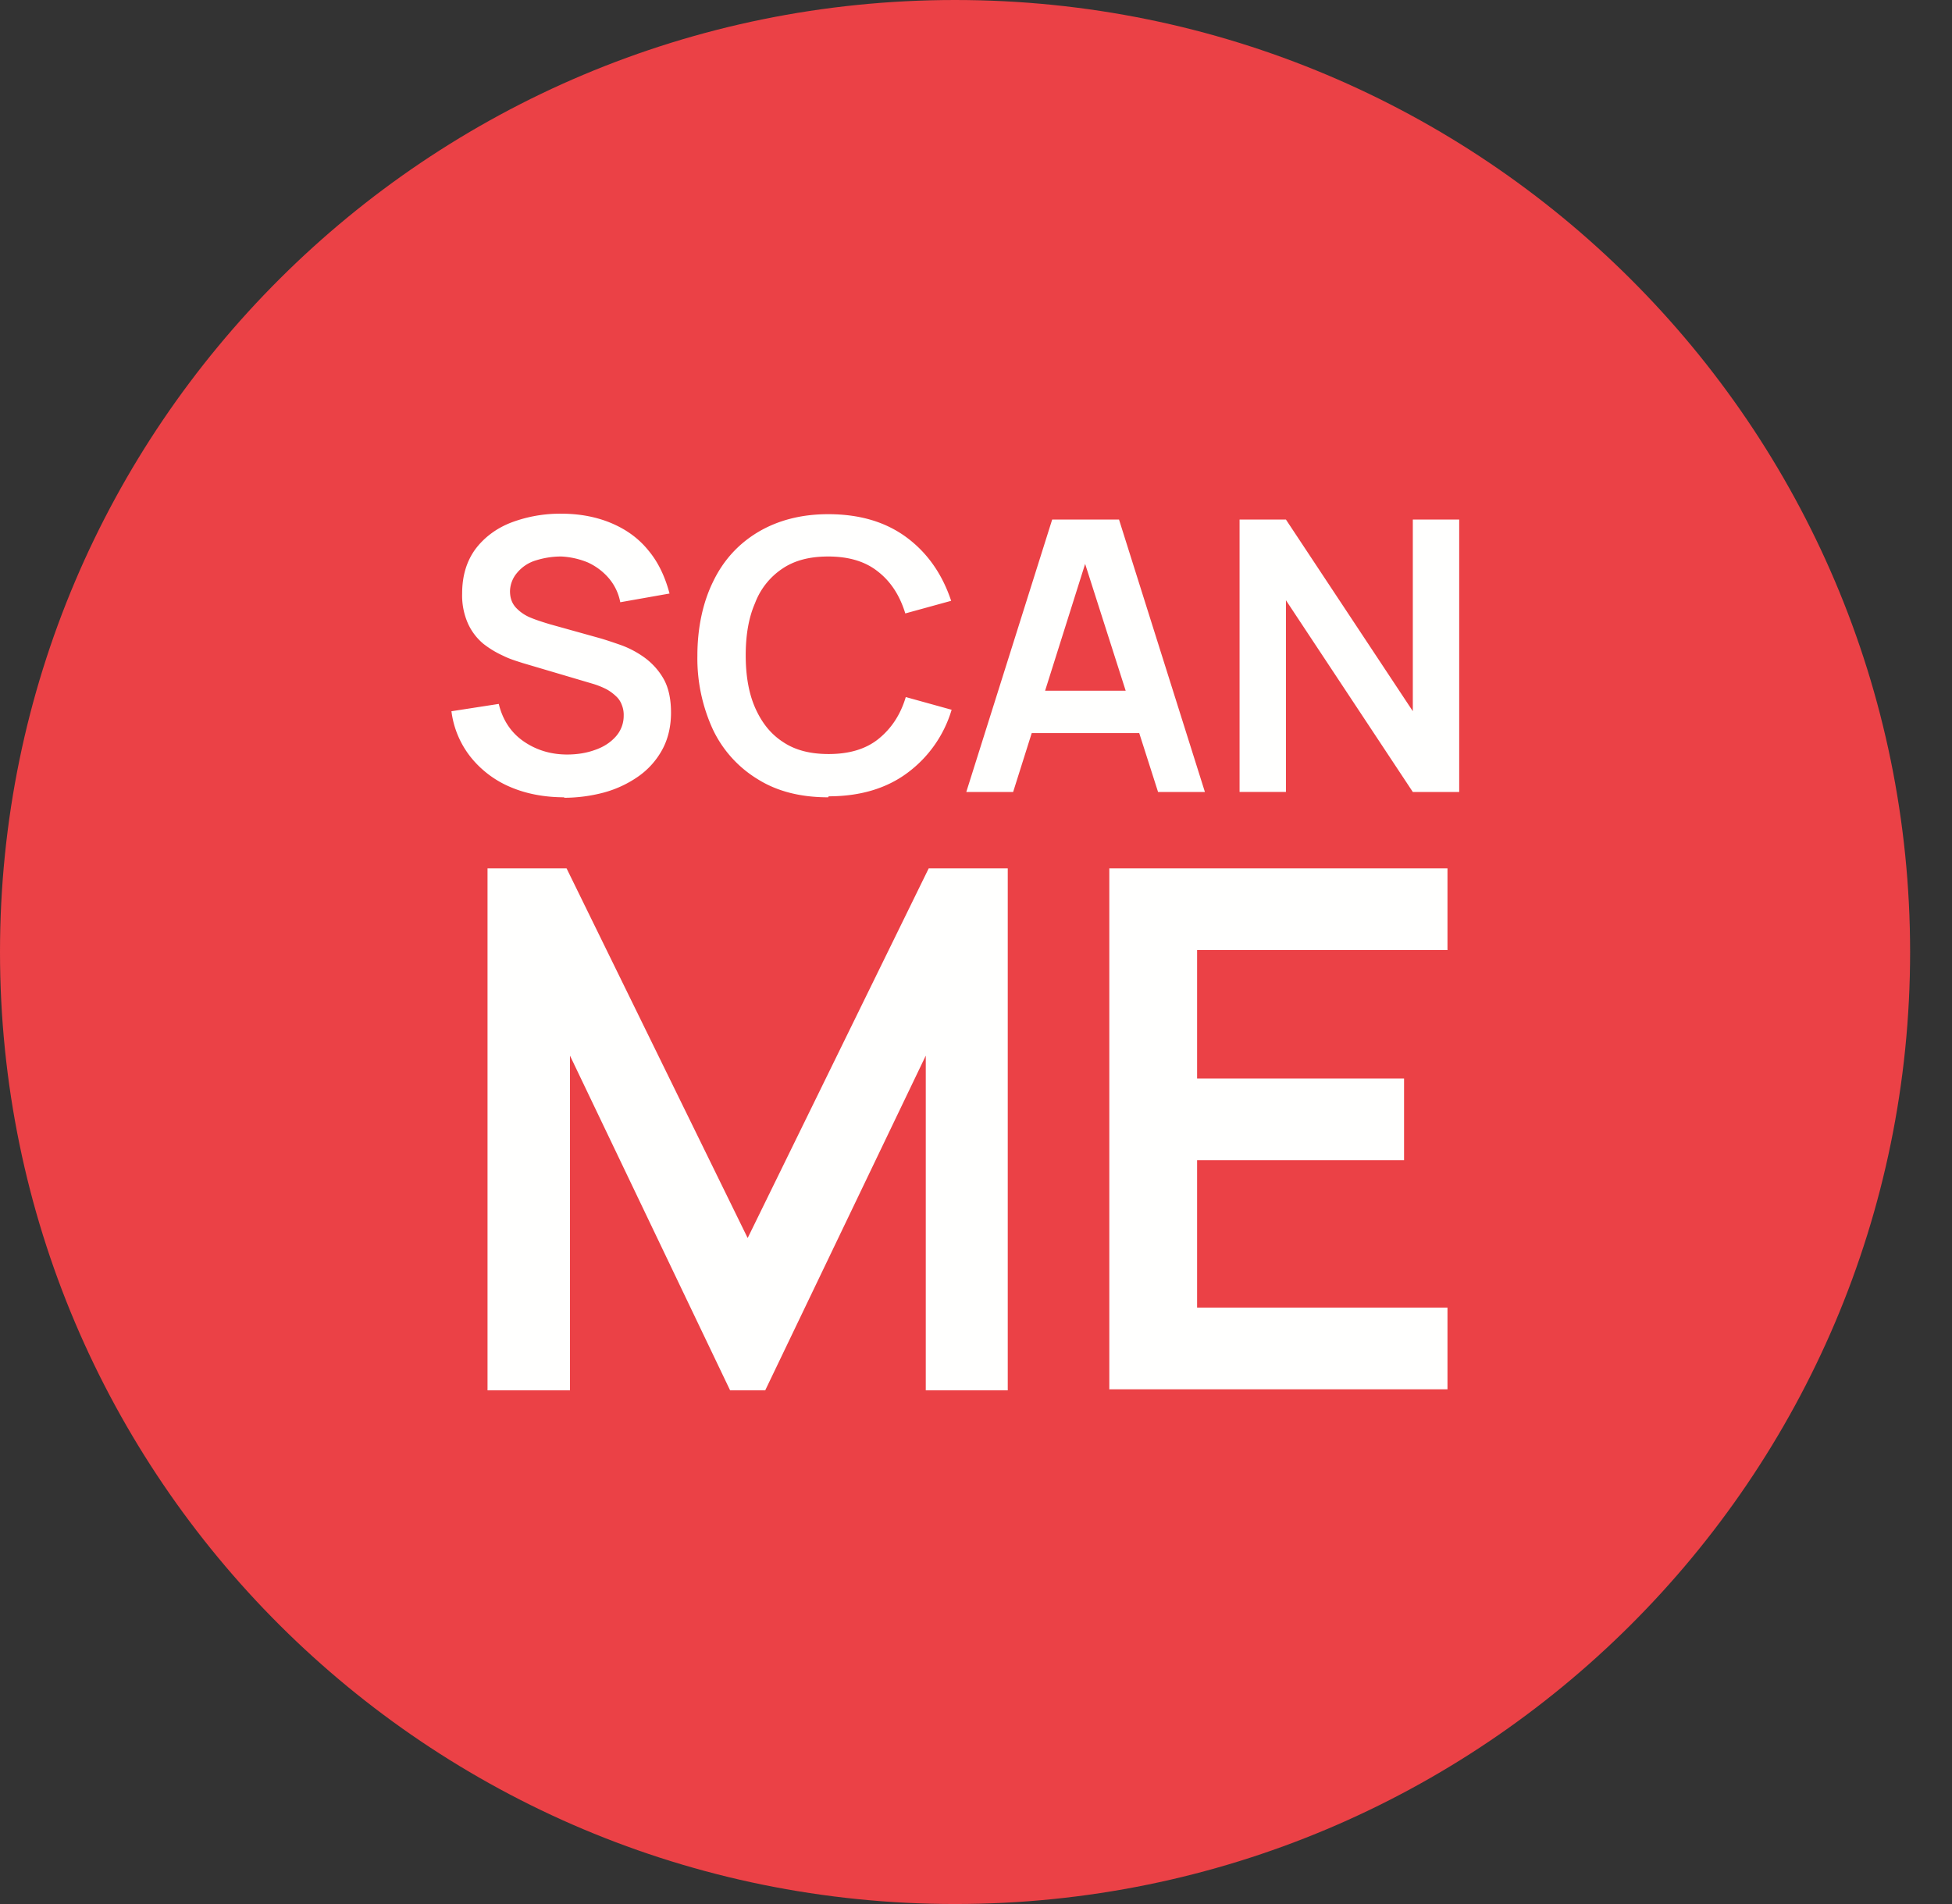 <svg width="41" height="40" fill="none" xmlns="http://www.w3.org/2000/svg">
    <rect width="100%" height="100%" fill="#333333" stroke="none"/>
    <path
        d="M20.06 40c11.08 0 20.06-8.954 20.06-20S31.14 0 20.06 0C8.981 0 0 8.954 0 20s8.981 20 20.06 20Z"
        fill="#EB4146" />
    <path
        d="M11.86 16.75c-.42 0-.8-.071-1.138-.215a2.122 2.122 0 0 1-.83-.623 1.935 1.935 0 0 1-.41-.97l.994-.154c.082.337.256.603.523.787.266.184.574.276.912.276.205 0 .4-.03.574-.092.185-.062.328-.154.44-.276a.65.65 0 0 0 .175-.45.55.55 0 0 0-.04-.225.45.45 0 0 0-.124-.184.955.955 0 0 0-.195-.143 1.733 1.733 0 0 0-.276-.112l-1.487-.44c-.123-.04-.266-.081-.41-.153a2.007 2.007 0 0 1-.42-.255 1.197 1.197 0 0 1-.318-.42 1.455 1.455 0 0 1-.123-.633c0-.368.092-.674.277-.93.184-.245.44-.44.758-.562a2.896 2.896 0 0 1 1.056-.184c.39 0 .749.072 1.056.204.308.133.564.317.769.573.205.245.348.552.44.9l-1.035.183a1.085 1.085 0 0 0-.246-.511 1.275 1.275 0 0 0-.44-.327 1.68 1.68 0 0 0-.554-.123c-.195 0-.369.031-.533.082a.814.814 0 0 0-.39.256.617.617 0 0 0-.153.388c0 .143.04.255.123.347a.873.873 0 0 0 .317.215c.123.051.257.092.39.133l1.025.286c.144.04.297.092.472.153.174.062.348.154.502.266.154.113.297.266.4.45.102.184.153.419.153.705s-.061.552-.184.777a1.648 1.648 0 0 1-.502.562 2.319 2.319 0 0 1-.718.337 3.286 3.286 0 0 1-.85.112l.02-.01ZM17.395 16.75c-.574 0-1.066-.122-1.476-.378a2.45 2.45 0 0 1-.943-1.042 3.57 3.57 0 0 1-.328-1.554c0-.582.113-1.114.328-1.553.215-.45.533-.797.943-1.043.41-.245.902-.378 1.476-.378.666 0 1.21.164 1.65.49.441.328.749.777.933 1.33l-.963.265c-.113-.368-.298-.664-.574-.879-.267-.214-.615-.317-1.046-.317-.39 0-.707.082-.963.256a1.51 1.51 0 0 0-.574.726c-.134.306-.195.674-.195 1.093 0 .419.061.787.194 1.094.134.306.318.551.585.725.256.174.574.256.963.256.43 0 .78-.103 1.046-.317.266-.215.461-.501.574-.88l.963.267a2.552 2.552 0 0 1-.932 1.328c-.441.327-.995.49-1.65.49l-.011.021ZM20.296 16.638l1.804-5.723h1.404l1.804 5.723h-.984l-1.64-5.13h.215l-1.619 5.13h-.984ZM21.3 15.4v-.889h3.013v.89H21.3ZM26.036 16.638v-5.723h.974l2.665 4.026v-4.026h.974v5.723h-.974L27.01 12.61v4.027h-.974ZM10.24 29.208V18.242h1.66l3.804 7.767 3.803-7.767h1.66v10.966h-1.722v-7.031l-3.372 7.031h-.738l-3.363-7.031v7.031h-1.731ZM23.3 29.208V18.242h7.103v1.717h-5.259v2.698h4.347v1.717h-4.347v3.097h5.259v1.716h-7.104v.021Z"
        fill="#FFFFFE" />
</svg>